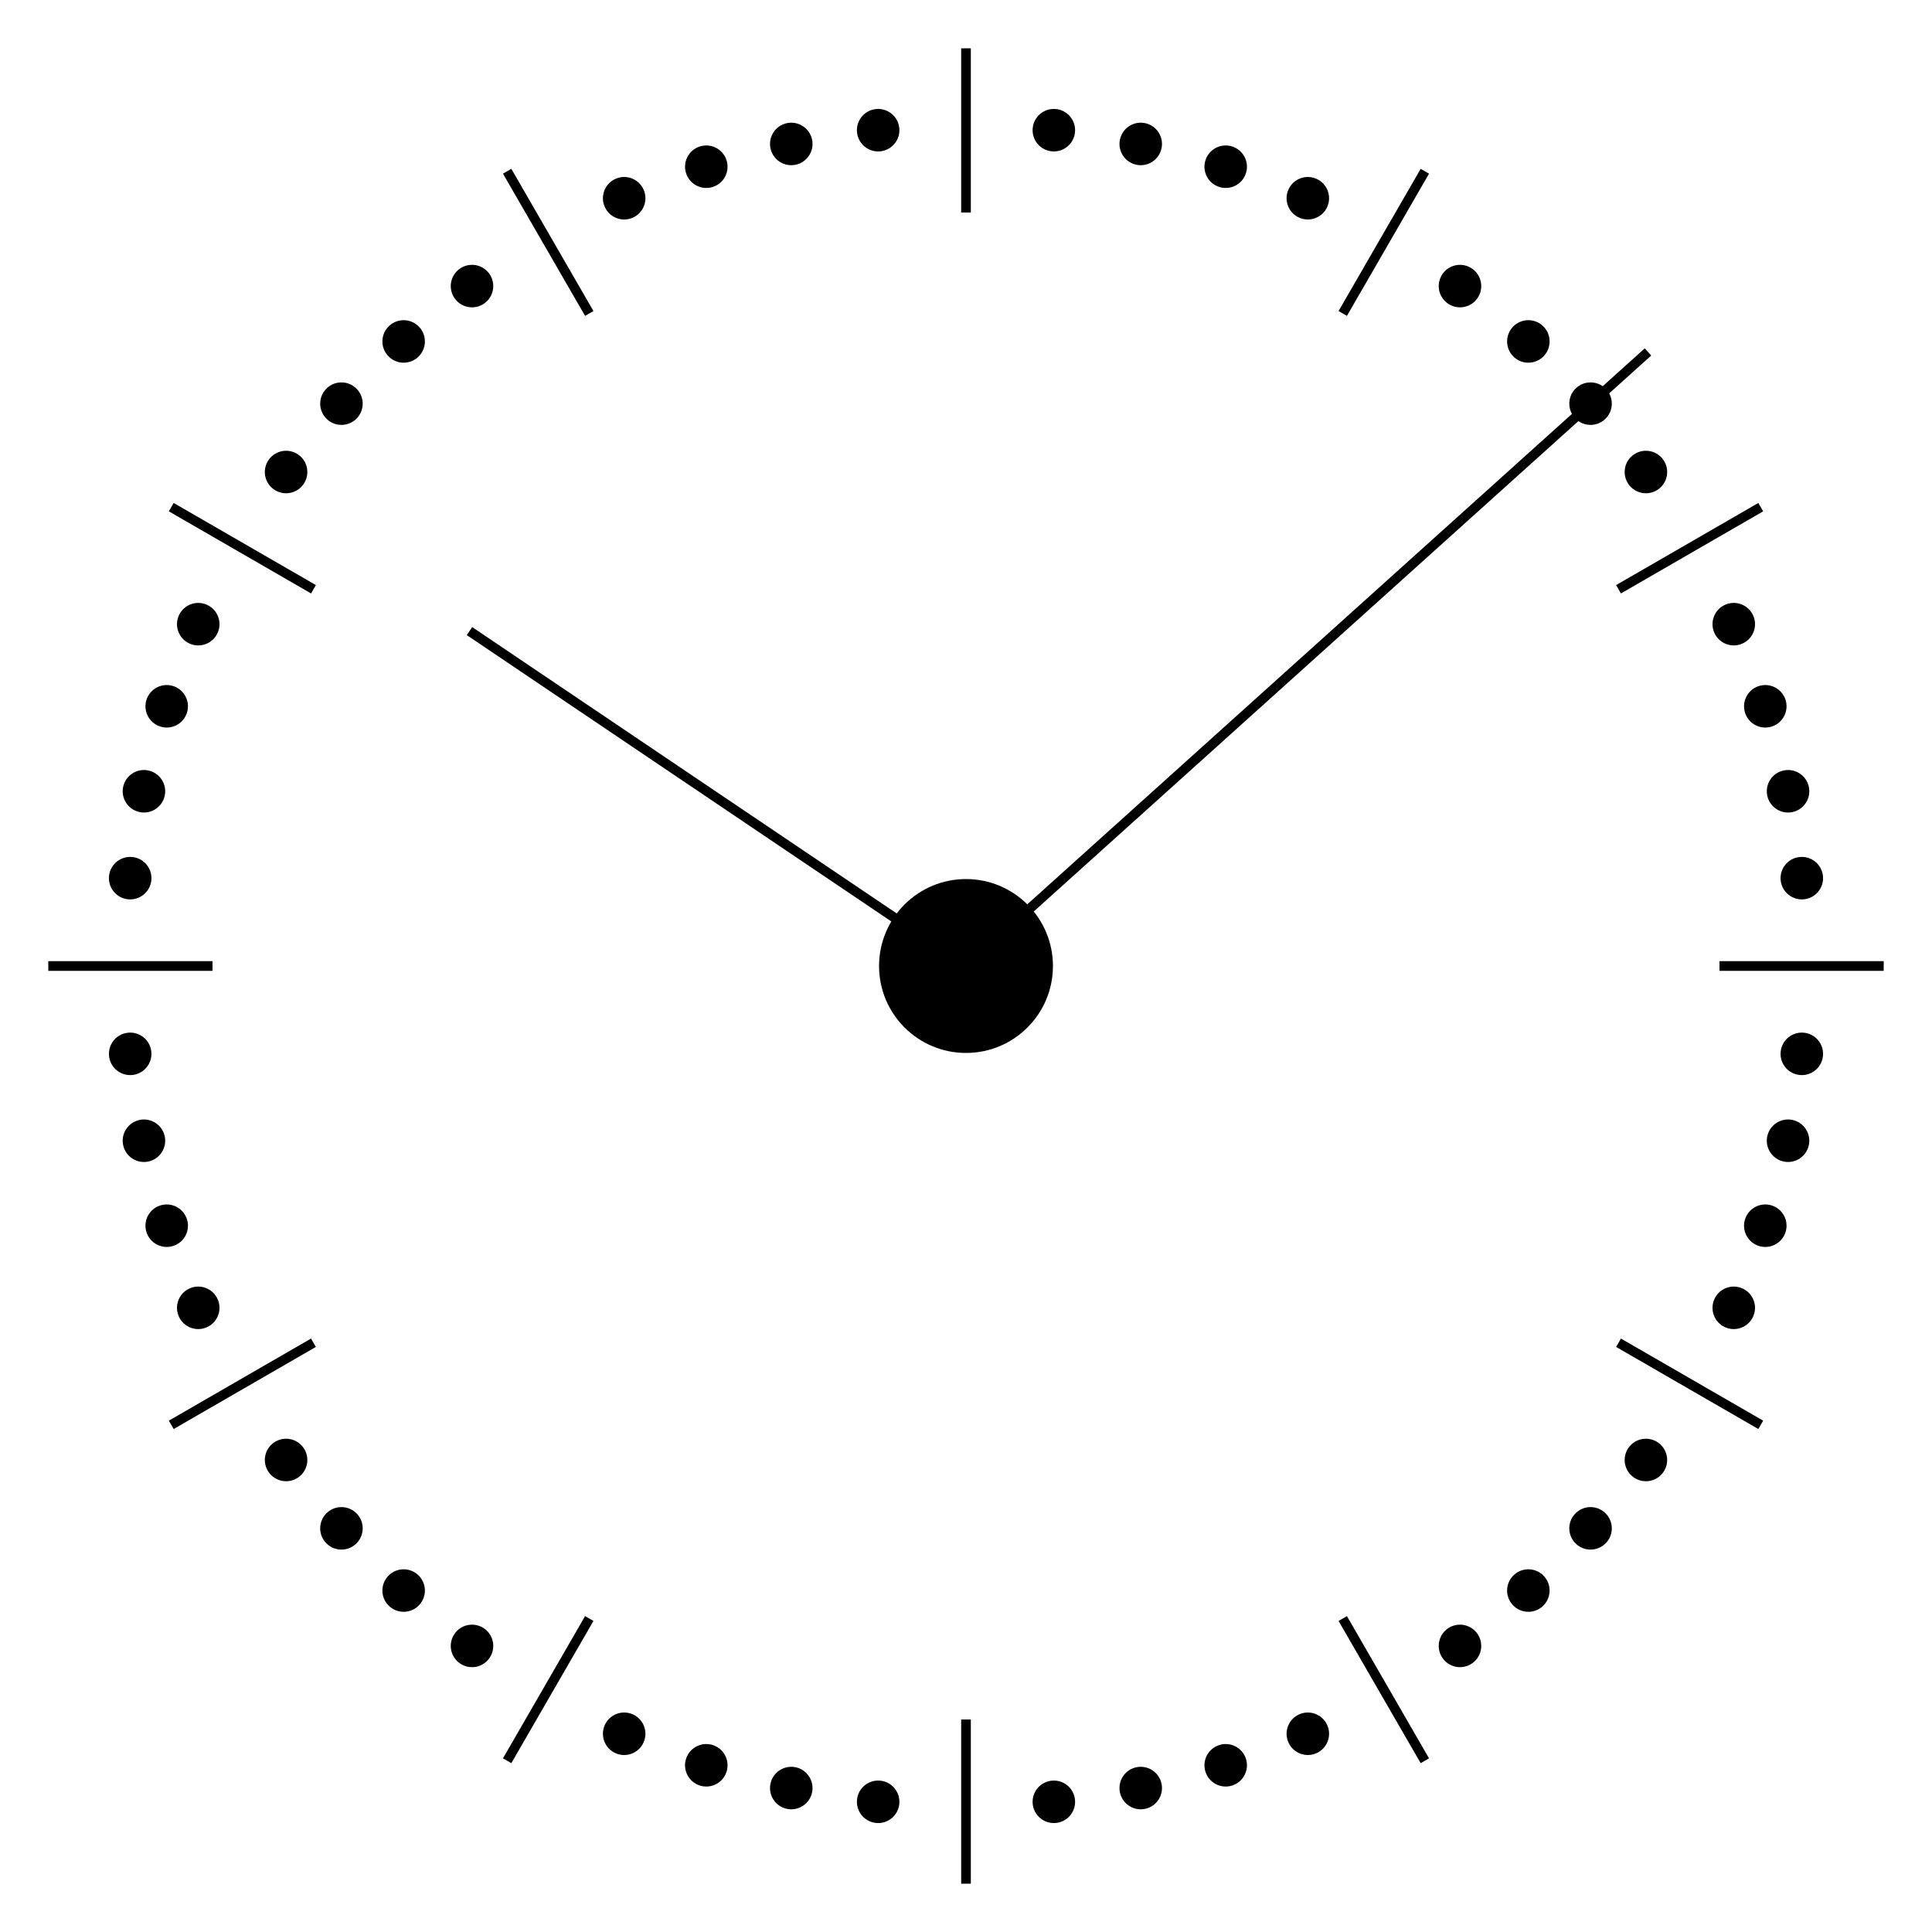 <svg
  xmlnsXlink="http://www.w3.org/1999/xlink"
  xmlnsSvg="http://www.w3.org/2000/svg"
  xmlns="http://www.w3.org/2000/svg"
  width="500"
  height="500"
  viewBox="-100 -100 200 200"
>

  <defs>
    <circle cx="0" cy="87" r="2.2" fill="black" id="minMarker" />
	<line
      x1="0"
      y1="95"
      x2="0"
      y2="78"
      strokeWidth="3.8"
      stroke="black"
      id="hourMarker"
    />
  </defs>
  <g id="markerSet">
    <use href="#hourMarker" />
    <use href="#minMarker" transform="rotate( 6)" />
    <use href="#minMarker" transform="rotate(12)" />
    <use href="#minMarker" transform="rotate(18)" />
    <use href="#minMarker" transform="rotate(24)" />
  </g>
  <use href="#markerSet" transform="rotate( 30)" />
  <use href="#markerSet" transform="rotate( 60)" />
  <use href="#markerSet" transform="rotate( 90)" />
  <use href="#markerSet" transform="rotate(120)" />
  <use href="#markerSet" transform="rotate(150)" />
  <use href="#markerSet" transform="rotate(180)" />
  <use href="#markerSet" transform="rotate(210)" />
  <use href="#markerSet" transform="rotate(240)" />
  <use href="#markerSet" transform="rotate(270)" />
  <use href="#markerSet" transform="rotate(300)" />
  <use href="#markerSet" transform="rotate(330)" />

  <line
    x1="0"
    y1="-95"
    x2="0"
    y2="0"
    strokeWidth="2.8"
    stroke="black"
    transform="rotate(48)"
  />
  <line
    x1="0"
    y1="-62"
    x2="0"
    y2="0"
    strokeWidth="5"
    stroke="black"
    transform="rotate(304)"
  />
  <circle cx="0" cy="0" r="9" fill="black" />
</svg>
